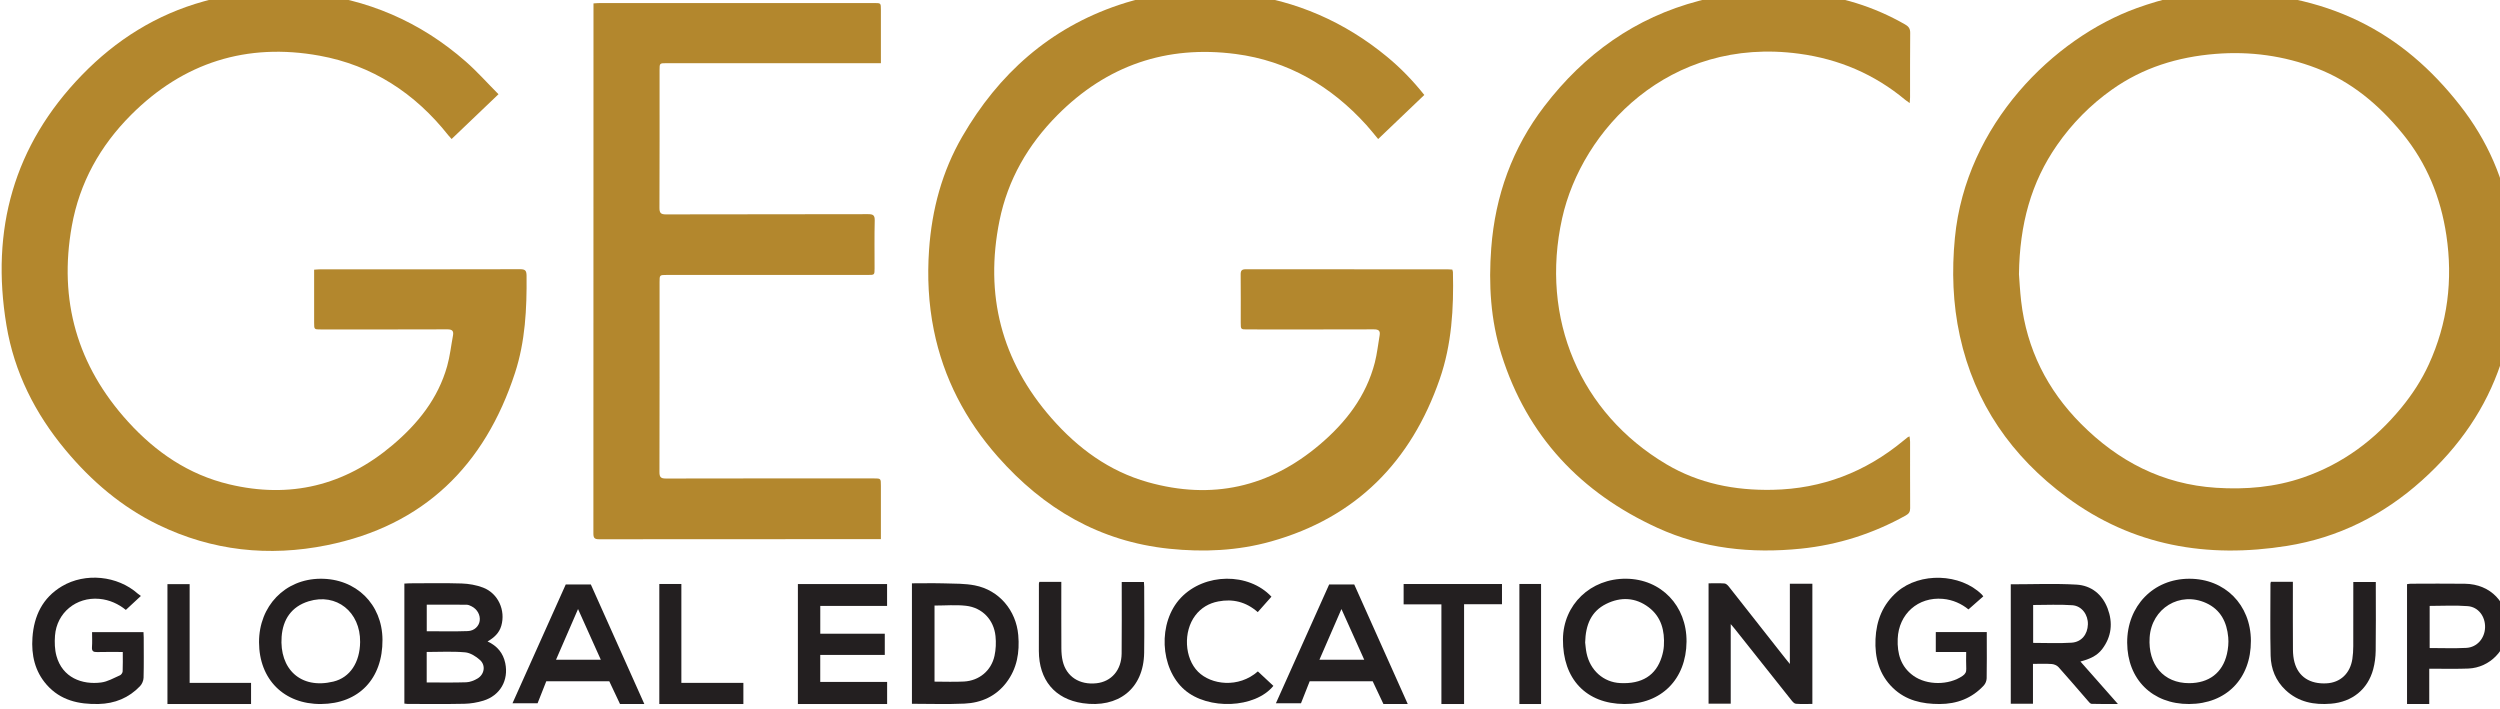 <?xml version="1.0" encoding="UTF-8" standalone="no"?>
<!-- Created with Inkscape (http://www.inkscape.org/) -->

<svg
   xmlns:dc="http://purl.org/dc/elements/1.1/"
   xmlns:cc="http://creativecommons.org/ns#"
   xmlns:rdf="http://www.w3.org/1999/02/22-rdf-syntax-ns#"
   xmlns:svg="http://www.w3.org/2000/svg"
   xmlns="http://www.w3.org/2000/svg"
   xmlns:sodipodi="http://sodipodi.sourceforge.net/DTD/sodipodi-0.dtd"
   xmlns:inkscape="http://www.inkscape.org/namespaces/inkscape"
   width="175.788mm"
   height="49.847mm"
   viewBox="0 0 175.788 49.847"
   version="1.1"
   id="svg8"
   inkscape:version="0.92.3 (2405546, 2018-03-11)"
   sodipodi:docname="GEGCO.svg">
  <defs
     id="defs2">
    <clipPath
       id="clipPath831"
       clipPathUnits="userSpaceOnUse">
      <path
         inkscape:connector-curvature="0"
         id="path829"
         d="M 0,2500 H 3000 V 0 H 0 Z" />
    </clipPath>
  </defs>
  <sodipodi:namedview
     id="base"
     pagecolor="#ffffff"
     bordercolor="#666666"
     borderopacity="1.0"
     inkscape:pageopacity="0.0"
     inkscape:pageshadow="2"
     inkscape:zoom="0.98994949"
     inkscape:cx="256.02997"
     inkscape:cy="41.549233"
     inkscape:document-units="mm"
     inkscape:current-layer="layer1"
     showgrid="false"
     inkscape:window-width="1920"
     inkscape:window-height="1005"
     inkscape:window-x="-9"
     inkscape:window-y="-9"
     inkscape:window-maximized="1"
     fit-margin-top="0"
     fit-margin-left="0"
     fit-margin-right="0"
     fit-margin-bottom="0" />
  <g
     inkscape:label="Layer 1"
     inkscape:groupmode="layer"
     id="layer1"
     transform="translate(-16.883,-108.474)">
    <g
       transform="matrix(0.072,0,0,-0.072,-5.258,224.049)"
       inkscape:label="GEGCO logo"
       id="g823"
       style="stroke-width:4.925">
      <g
         id="g825"
         style="stroke-width:4.925">
        <g
           clip-path="url(#clipPath831)"
           id="g827"
           style="stroke-width:4.925">
          <g
             transform="translate(2279.232,1337.396)"
             id="g833"
             style="stroke-width:4.925">
            <path
               inkscape:connector-curvature="0"
               id="path835"
               style="fill:#b3872d;fill-opacity:1;fill-rule:nonzero;stroke:none;stroke-width:4.925"
               d="m 0,0 c 0.455,-5.742 0.947,-16.06 2.138,-26.296 5.443,-46.764 25.454,-86.632 58.479,-119.82 36.365,-36.546 79.546,-59.046 131.872,-62.434 29.106,-1.884 57.553,0.541 85.181,10.072 38.484,13.277 69.898,36.633 95.621,67.924 10.727,13.049 19.924,27.115 26.958,42.48 18.442,40.286 23.667,82.494 17.156,126.129 -5.497,36.839 -19.105,70.372 -42.879,99.381 -22.918,27.964 -49.801,50.74 -84.069,63.836 -31.811,12.157 -64.647,16.627 -98.554,13.905 C 155.178,212.228 121.118,201.812 90.774,180.282 69.751,165.365 51.966,147.332 37.268,126.234 11.813,89.694 0.664,48.756 0,0 m 193.466,276.01 c 108.873,-0.234 181.279,-39.591 237.271,-111.138 26.775,-34.213 43.976,-73.076 49.951,-116.1 13.628,-98.125 -12.149,-182.93 -87.312,-250.294 -37.762,-33.845 -81.533,-55.784 -131.578,-63.783 -77.776,-12.431 -150.663,-0.132 -215.136,47.554 -53.718,39.73 -89.984,91.551 -104.404,157.504 -6.913,31.617 -7.943,63.532 -4.83,95.778 10.688,110.686 96.509,195.134 177.753,224.425 25.045,9.029 55.32,16.47 78.285,16.054" />
          </g>
          <g
             transform="translate(794.336,1513.178)"
             id="g837"
             style="stroke-width:4.925">
            <path
               inkscape:connector-curvature="0"
               id="path839"
               style="fill:#b3872d;fill-opacity:1;fill-rule:nonzero;stroke:none;stroke-width:4.925"
               d="m 0,0 c -15.879,-15.164 -30.66,-29.279 -45.78,-43.718 -1.261,1.411 -2.274,2.431 -3.159,3.551 -32.556,41.206 -74.42,68.502 -125.944,77.826 -70.83,12.818 -132.824,-6.57 -184.018,-57.897 -30.178,-30.257 -50.228,-66.156 -57.796,-108.447 -13.001,-72.658 5.258,-136.488 54.969,-191.174 27.056,-29.764 59.145,-51.646 98.673,-61.091 59.502,-14.218 112.708,-1.281 159.458,38.196 24.788,20.932 44.532,45.453 53.471,77.236 2.729,9.704 3.804,19.871 5.674,29.819 0.849,4.519 -0.722,6.108 -5.517,6.089 -41.159,-0.166 -82.318,-0.095 -123.477,-0.096 -6.559,-0.001 -6.588,-0.003 -6.596,6.44 -0.018,15.498 -0.007,30.995 -0.008,46.492 0,1.637 0,3.275 0,5.423 2.21,0.136 3.967,0.338 5.725,0.339 65.154,0.015 130.309,-0.053 195.463,0.135 5.213,0.015 6.227,-1.56 6.277,-6.468 0.327,-32.103 -1.272,-64.1 -11.278,-94.778 -29.525,-90.525 -89.176,-149.24 -183.786,-168.317 -56.614,-11.416 -111.994,-5.556 -164.498,19.926 -35.822,17.386 -65.396,42.695 -90.744,73.12 -29.665,35.608 -50.007,75.889 -57.629,121.738 -15.518,93.348 7.009,175.598 73.645,244.327 33.361,34.407 72.643,59.149 119.047,72.029 32.941,9.143 66.509,11.559 100.431,8.281 C -128.454,93.285 -76.471,70.975 -31.948,31.92 -20.858,22.192 -10.998,11.062 0,0" />
          </g>
          <g
             transform="translate(1653.429,1469.42)"
             id="g841"
             style="stroke-width:4.925">
            <path
               inkscape:connector-curvature="0"
               id="path843"
               style="fill:#b3872d;fill-opacity:1;fill-rule:nonzero;stroke:none;stroke-width:4.925"
               d="m 0,0 c -4.079,4.876 -7.653,9.454 -11.542,13.747 -34.415,37.991 -76.508,62.63 -127.543,69.303 -67.518,8.829 -125.931,-11.128 -174.131,-59.644 -28.73,-28.918 -48.475,-62.99 -56.594,-103.112 -14.656,-72.435 1.792,-136.941 50.667,-192.776 25.761,-29.43 56.311,-51.951 94.363,-62.642 62.36,-17.521 118.431,-5.143 167.863,36.855 25.421,21.598 45.148,47.088 53.648,79.954 2.236,8.646 3.113,17.64 4.681,26.463 0.822,4.621 -0.971,6.005 -5.631,5.988 -41.158,-0.152 -82.317,-0.083 -123.476,-0.072 -6.503,0.002 -6.517,0.019 -6.52,6.579 -0.006,15.663 0.106,31.328 -0.066,46.99 -0.042,3.857 1.028,5.202 5.074,5.195 65.82,-0.11 131.641,-0.074 197.461,-0.083 1.317,0 2.634,-0.143 4.124,-0.23 0.241,-0.881 0.619,-1.648 0.638,-2.425 0.855,-35.455 -1.167,-70.688 -12.875,-104.46 -27.966,-80.661 -81.608,-135.28 -164.714,-158.619 -32.501,-9.127 -65.844,-10.625 -99.469,-7.133 -68.115,7.073 -122.666,39.262 -167.341,89.822 -31.604,35.768 -53.087,76.768 -62.563,123.722 -5.228,25.909 -6.482,52.068 -4.642,78.478 2.737,39.284 12.709,76.49 32.448,110.554 35.415,61.117 85.218,105.693 152.874,128.504 38.961,13.136 79.123,15.93 119.798,10.881 C -80.074,135.211 -32.666,114.469 8.808,80.238 22.065,69.296 33.964,56.985 45.063,43.053 29.99,28.652 15.114,14.44 0,0" />
          </g>
          <g
             transform="translate(1167.79,1078.698)"
             id="g845"
             style="stroke-width:4.925">
            <path
               inkscape:connector-curvature="0"
               id="path847"
               style="fill:#b3872d;fill-opacity:1;fill-rule:nonzero;stroke:none;stroke-width:4.925"
               d="m 0,0 c -2.697,0 -4.499,0 -6.302,0 -89.638,-0.01 -179.276,0.013 -268.913,-0.126 -4.452,-0.007 -5.563,1.263 -5.56,5.624 0.108,170.778 0.094,341.557 0.096,512.336 v 5.357 c 2.403,0.135 4.341,0.339 6.279,0.339 89.305,0.015 178.609,0.014 267.914,0.008 6.473,0 6.481,-0.022 6.484,-6.579 0.007,-15.161 0.006,-30.323 0.009,-45.485 0,-1.965 0,-3.931 0,-6.666 h -6.831 c -67.479,0 -134.957,0.001 -202.436,-0.002 -6.862,0 -6.885,-0.01 -6.886,-6.748 -0.007,-44.819 0.075,-89.638 -0.114,-134.456 -0.021,-4.976 1.224,-6.484 6.338,-6.471 65.812,0.171 131.624,0.064 197.436,0.228 4.941,0.012 6.59,-1.063 6.462,-6.3 -0.379,-15.486 -0.138,-30.987 -0.144,-46.482 -0.003,-6.565 -0.008,-6.578 -6.464,-6.578 -65.479,-0.005 -130.958,-0.005 -196.437,-0.008 -7.071,-10e-4 -7.076,-0.006 -7.076,-6.976 0,-61.814 0.066,-123.628 -0.114,-185.441 -0.015,-5.084 1.341,-6.405 6.386,-6.393 67.644,0.164 135.29,0.11 202.935,0.108 C -0.003,59.288 -0.001,59.279 0,52.154 0.001,36.992 0,21.83 0,6.668 Z" />
          </g>
          <g
             transform="translate(2172.508,1504.536)"
             id="g849"
             style="stroke-width:4.925">
            <path
               inkscape:connector-curvature="0"
               id="path851"
               style="fill:#b3872d;fill-opacity:1;fill-rule:nonzero;stroke:none;stroke-width:4.925"
               d="m 0,0 c -1.878,1.361 -3.082,2.13 -4.171,3.037 -30.19,25.162 -64.758,39.909 -103.761,45.171 -127.461,17.197 -212.4,-74.818 -231.47,-160.666 -21.824,-98.245 17.771,-190.352 101.642,-240.165 31.884,-18.938 66.992,-25.804 103.887,-25.061 48.296,0.972 90.675,17.3 127.742,47.973 1.412,1.168 2.844,2.31 4.285,3.442 0.252,0.197 0.594,0.279 1.681,0.767 0.209,-1.904 0.546,-3.556 0.548,-5.209 0.028,-21.661 -0.063,-43.322 0.072,-64.983 0.022,-3.497 -1.279,-5.37 -4.252,-7.023 -31.953,-17.77 -65.993,-28.716 -102.431,-32.433 -48.432,-4.941 -95.661,0.017 -140.066,20.306 -74.883,34.215 -127.257,89.619 -152.29,168.981 -10.696,33.906 -12.747,68.869 -10.072,104.212 3.879,51.261 20.618,97.771 51.911,138.62 38.957,50.852 88.514,86.521 151.054,102.904 33.522,8.782 67.594,10.729 102.017,7.753 35.326,-3.055 68.438,-13.207 99.249,-30.865 C -0.994,74.794 0.536,72.685 0.497,68.6 0.294,47.607 0.4,26.611 0.372,5.617 0.37,4.037 0.169,2.457 0,0" />
          </g>
          <g
             transform="translate(724.278,988.744)"
             id="g853"
             style="stroke-width:4.925">
            <path
               inkscape:connector-curvature="0"
               id="path855"
               style="fill:#231f20;fill-opacity:1;fill-rule:nonzero;stroke:none;stroke-width:4.925"
               d="m 0,0 c 13.549,0 26.833,-0.341 40.087,0.147 6.429,0.236 10.868,4.814 11.613,9.927 0.828,5.677 -2.358,11.493 -7.968,14.276 -1.467,0.728 -3.117,1.52 -4.691,1.535 C 26.124,26.008 13.206,25.954 0,25.954 Z m -0.051,-50.015 c 13.116,0 25.899,-0.26 38.659,0.165 3.633,0.121 7.503,1.698 10.734,3.54 6.933,3.952 8.536,12.875 2.678,18.191 -3.969,3.602 -9.498,7.077 -14.599,7.523 -12.33,1.079 -24.818,0.35 -37.472,0.35 z M -21.859,-70.678 V 46.545 c 1.808,0.096 3.419,0.254 5.029,0.256 C 0.149,46.82 17.141,47.194 34.101,46.636 41.112,46.405 48.422,45.125 54.956,42.64 69.729,37.023 77.178,20.414 72.79,5.291 70.771,-1.667 65.942,-6.181 59.394,-9.991 c 9.572,-4.402 15.233,-11.463 17.265,-21.118 3.529,-16.766 -5.012,-31.696 -21.372,-36.698 -5.966,-1.824 -12.37,-2.909 -18.602,-3.043 -18.469,-0.397 -36.951,-0.157 -55.429,-0.146 -0.955,10e-4 -1.91,0.19 -3.115,0.318" />
          </g>
          <g
             transform="translate(1997.74,995.725)"
             id="g857"
             style="stroke-width:4.925">
            <path
               inkscape:connector-curvature="0"
               id="path859"
               style="fill:#231f20;fill-opacity:1;fill-rule:nonzero;stroke:none;stroke-width:4.925"
               d="M 0,0 V -77.718 H -21.64 V 39.811 c 5.328,0 10.466,0.222 15.563,-0.14 1.457,-0.103 3.109,-1.647 4.139,-2.95 18.365,-23.242 36.647,-46.55 54.954,-69.838 1.318,-1.678 2.687,-3.316 4.734,-5.837 V 39.425 H 79.734 V -77.976 c -5.34,0 -10.785,-0.271 -16.172,0.169 -1.558,0.128 -3.21,2.087 -4.381,3.556 C 40.72,-51.085 22.332,-27.861 3.92,-4.655 2.992,-3.485 1.998,-2.367 0,0" />
          </g>
          <g
             transform="translate(2293.084,977.366)"
             id="g861"
             style="stroke-width:4.925">
            <path
               inkscape:connector-curvature="0"
               id="path863"
               style="fill:#231f20;fill-opacity:1;fill-rule:nonzero;stroke:none;stroke-width:4.925"
               d="M 0,0 C 12.698,0 25.152,-0.608 37.513,0.194 47.289,0.828 53.173,8.326 53.462,18.069 53.74,27.397 47.596,36.101 38.3,36.774 25.628,37.691 12.84,37.003 0,37.003 Z m -21.851,57.22 c 21.656,0 42.982,0.91 64.185,-0.316 14.377,-0.832 25.14,-9.4 30.392,-23.232 5.308,-13.982 3.9,-27.496 -5.247,-39.649 -5.111,-6.793 -12.646,-9.957 -21.308,-12.212 12.077,-13.689 23.779,-26.953 36.594,-41.477 -9.625,0 -17.674,-0.136 -25.709,0.141 -1.26,0.043 -2.607,1.827 -3.656,3.031 -9.514,10.916 -18.874,21.97 -28.546,32.744 -1.526,1.699 -4.334,2.939 -6.644,3.108 -5.93,0.433 -11.913,0.144 -18.385,0.144 v -38.92 h -21.676 z" />
          </g>
          <g
             transform="translate(1220.17,1013.818)"
             id="g865"
             style="stroke-width:4.925">
            <path
               inkscape:connector-curvature="0"
               id="path867"
               style="fill:#231f20;fill-opacity:1;fill-rule:nonzero;stroke:none;stroke-width:4.925"
               d="m 0,0 v -74.285 c 9.907,0 19.399,-0.424 28.839,0.098 14.821,0.819 26.566,10.584 29.741,25.085 1.359,6.207 1.624,12.912 0.978,19.247 C 57.93,-13.878 46.681,-2.019 30.708,-0.21 20.734,0.92 10.528,0 0,0 M -22.061,-95.929 V 21.727 c 10.9,0 21.519,0.236 32.122,-0.069 9.777,-0.28 19.739,-0.097 29.264,-1.95 C 63.056,15.091 79.682,-4.674 81.773,-28.868 83.224,-45.662 80.636,-61.402 70.212,-75.129 59.957,-88.633 45.67,-95.006 29.241,-95.757 12.324,-96.531 -4.656,-95.929 -22.061,-95.929" />
          </g>
          <g
             transform="translate(1086.731,917.666)"
             id="g869"
             style="stroke-width:4.925">
            <path
               inkscape:connector-curvature="0"
               id="path871"
               style="fill:#231f20;fill-opacity:1;fill-rule:nonzero;stroke:none;stroke-width:4.925"
               d="M 0,0 V 117.149 H 87.105 V 95.804 H 21.865 V 68.656 H 84.859 V 47.944 H 21.836 V 21.578 H 87.149 V 0 Z" />
          </g>
          <g
             transform="translate(1855.578,977.764)"
             id="g873"
             style="stroke-width:4.925">
            <path
               inkscape:connector-curvature="0"
               id="path875"
               style="fill:#231f20;fill-opacity:1;fill-rule:nonzero;stroke:none;stroke-width:4.925"
               d="m 0,0 c 0.316,-2.488 0.557,-6.492 1.364,-10.378 3.509,-16.902 16.522,-28.433 32.789,-29.268 21.277,-1.094 34.956,7.429 40.625,25.533 1.084,3.463 1.887,7.12 2.107,10.731 C 77.79,11.472 74.401,25.034 61.998,34.396 49.141,44.1 34.745,44.712 20.553,37.68 5.862,30.4 0.429,17.248 0,0 M 38.267,-60.097 C 0.939,-59.855 -22.002,-35.641 -21.684,3.181 -21.406,36.952 5.331,62.562 40.002,62.264 74.223,61.969 99.314,35.817 99.001,0.769 98.674,-35.913 74.311,-60.329 38.267,-60.097" />
          </g>
          <g
             transform="translate(2445.381,938.029)"
             id="g877"
             style="stroke-width:4.925">
            <path
               inkscape:connector-curvature="0"
               id="path879"
               style="fill:#231f20;fill-opacity:1;fill-rule:nonzero;stroke:none;stroke-width:4.925"
               d="m 0,0 c 19.32,0.006 32.669,10.049 36.941,28.439 1.225,5.273 1.772,10.953 1.288,16.326 C 36.9,59.519 30.878,71.755 16.658,78.249 -9.014,89.972 -36.647,73.124 -38.524,44.773 -40.298,17.989 -24.812,-0.008 0,0 m 0.015,-20.362 c -35.882,-0.144 -60.321,24.065 -60.484,59.913 -0.162,35.811 25.568,62.351 60.526,62.431 C 34.963,102.061 60.255,76.629 60.361,41.344 60.471,4.439 36.359,-20.217 0.015,-20.362" />
          </g>
          <g
             transform="translate(659.209,978.187)"
             id="g881"
             style="stroke-width:4.925">
            <path
               inkscape:connector-curvature="0"
               id="path883"
               style="fill:#231f20;fill-opacity:1;fill-rule:nonzero;stroke:none;stroke-width:4.925"
               d="M 0,0 C 0.358,29.438 -23.165,48.2 -50.303,39.791 -67.084,34.592 -75.424,22.064 -76.66,5.211 -78.952,-26.054 -58.319,-46.372 -26.165,-38.627 -9.756,-34.675 -0.241,-19.791 0,0 m -38.236,-60.519 c -36.071,-0.255 -60.396,23.997 -60.484,60.303 -0.085,35.389 25.334,61.75 59.83,62.045 34.887,0.299 60.508,-24.824 60.732,-59.55 0.245,-38.127 -23.107,-62.536 -60.078,-62.798" />
          </g>
          <g
             transform="translate(445.097,1023.183)"
             id="g885"
             style="stroke-width:4.925">
            <path
               inkscape:connector-curvature="0"
               id="path887"
               style="fill:#231f20;fill-opacity:1;fill-rule:nonzero;stroke:none;stroke-width:4.925"
               d="m 0,0 c -5.317,-4.931 -9.825,-9.111 -14.68,-13.613 -7.225,5.809 -15.855,9.896 -25.935,10.798 -22.485,2.011 -41.576,-13.488 -43.263,-35.988 -0.49,-6.53 -0.291,-13.484 1.427,-19.74 5.825,-21.219 24.99,-28.381 43.709,-25.937 6.332,0.827 12.347,4.395 18.368,7.027 1.217,0.532 2.507,2.464 2.567,3.804 0.273,6.101 0.12,12.221 0.12,18.95 -8.682,0 -16.796,0.161 -24.899,-0.071 -3.764,-0.108 -5.491,0.766 -5.171,4.946 0.365,4.762 0.085,9.574 0.085,14.544 h 50.21 c 0.087,-1.869 0.226,-3.488 0.228,-5.107 0.018,-13.159 0.206,-26.324 -0.146,-39.473 -0.074,-2.784 -1.49,-6.145 -3.415,-8.166 -10.977,-11.522 -24.702,-17.099 -40.566,-17.459 -19.347,-0.439 -37.163,3.517 -50.612,18.764 -11.595,13.145 -15.093,29.063 -13.927,46.012 1.461,21.234 9.845,38.924 28.789,50.19 22.823,13.571 54.268,10.381 74.068,-7.207 C -2.305,1.619 -1.46,1.085 0,0" />
          </g>
          <g
             transform="translate(2227.69,968.496)"
             id="g889"
             style="stroke-width:4.925">
            <path
               inkscape:connector-curvature="0"
               id="path891"
               style="fill:#231f20;fill-opacity:1;fill-rule:nonzero;stroke:none;stroke-width:4.925"
               d="m 0,0 h -29.68 v 19.468 h 49.79 c 0,-2.073 0,-4.16 0,-6.247 0.004,-12.991 0.144,-25.985 -0.113,-38.972 -0.046,-2.343 -1.155,-5.179 -2.739,-6.898 -11.609,-12.603 -26.337,-18.166 -43.274,-18.181 -16.941,-0.016 -32.804,3.443 -45.478,15.662 -13.541,13.055 -17.882,29.729 -17.063,47.802 0.82,18.097 7.101,34.036 21.262,46.213 C -45,78.018 -5.778,76.796 15.19,56.198 15.646,55.75 16.006,55.203 16.718,54.321 11.93,50.106 7.228,45.966 2.213,41.551 c -6.558,5.38 -15.074,9.448 -25.034,10.32 -24.117,2.113 -43.112,-14.675 -44.056,-39.064 -0.557,-14.408 2.956,-27.146 15.264,-35.991 13.266,-9.532 34.63,-9.439 48.07,-0.198 2.574,1.769 3.799,3.74 3.621,6.997 C -0.21,-11.12 0,-5.828 0,0" />
          </g>
          <g
             transform="translate(2680.316,1013.478)"
             id="g893"
             style="stroke-width:4.925">
            <path
               inkscape:connector-curvature="0"
               id="path895"
               style="fill:#231f20;fill-opacity:1;fill-rule:nonzero;stroke:none;stroke-width:4.925"
               d="m 0,0 v -41.137 c 12.184,0 24.01,-0.474 35.779,0.141 10.577,0.553 18.116,9.44 18.347,20.12 0.23,10.569 -6.544,19.842 -16.971,20.654 C 24.965,0.727 12.643,0 0,0 M -0.394,-61.373 V -95.812 H -22.096 V 21.224 c 1.066,0.14 2.316,0.443 3.566,0.445 17.653,0.03 35.309,0.217 52.959,-0.028 C 59.617,21.29 76.887,3.103 76.196,-21.955 75.616,-42.959 58.81,-60.316 37.777,-61.174 27.135,-61.608 16.464,-61.331 5.806,-61.372 c -1.804,-0.007 -3.609,-10e-4 -6.2,-10e-4" />
          </g>
          <g
             transform="translate(2525.272,1037.043)"
             id="g897"
             style="stroke-width:4.925">
            <path
               inkscape:connector-curvature="0"
               id="path899"
               style="fill:#231f20;fill-opacity:1;fill-rule:nonzero;stroke:none;stroke-width:4.925"
               d="m 0,0 h 21.464 c 0,-1.945 0,-3.703 0.001,-5.46 0.001,-20.314 -0.08,-40.628 0.071,-60.94 0.031,-4.112 0.445,-8.352 1.523,-12.304 3.856,-14.126 15.131,-21.353 31.285,-20.485 13.514,0.725 23.061,9.641 25.222,23.847 0.622,4.088 0.855,8.269 0.872,12.41 0.085,20.782 0.039,41.566 0.039,62.736 h 21.971 v -7.631 c 0,-19.813 0.187,-39.63 -0.111,-59.439 -0.091,-6.087 -0.848,-12.332 -2.432,-18.199 -5.28,-19.553 -20.452,-31.888 -41.183,-33.599 -16.458,-1.359 -31.852,1.461 -44.436,13.335 -9.619,9.076 -14.229,20.658 -14.545,33.441 -0.579,23.462 -0.177,46.949 -0.166,70.425 0,0.471 0.208,0.942 0.425,1.863" />
          </g>
          <g
             transform="translate(1322.524,1036.967)"
             id="g901"
             style="stroke-width:4.925">
            <path
               inkscape:connector-curvature="0"
               id="path903"
               style="fill:#231f20;fill-opacity:1;fill-rule:nonzero;stroke:none;stroke-width:4.925"
               d="m 0,0 h 21.465 c 0,-2.019 0,-3.801 0,-5.584 0.002,-19.83 -0.069,-39.66 0.062,-59.489 0.028,-4.131 0.366,-8.361 1.315,-12.367 3.579,-15.112 16.383,-23.377 32.927,-21.59 14.658,1.583 24.442,12.858 24.606,29.018 0.218,21.327 0.08,42.658 0.094,63.988 0.002,1.811 0,3.622 0,5.867 h 21.687 c 0.091,-1.557 0.249,-3.018 0.25,-4.479 0.017,-21.497 0.246,-42.996 -0.039,-64.489 -0.473,-35.728 -25.755,-54.378 -59.964,-49.374 -27.569,4.032 -42.773,22.975 -42.869,50.885 -0.076,21.996 0.018,43.991 0.049,65.987 C -0.417,-1.313 -0.263,-1 0,0" />
          </g>
          <g
             transform="translate(1535.955,949.513)"
             id="g905"
             style="stroke-width:4.925">
            <path
               inkscape:connector-curvature="0"
               id="path907"
               style="fill:#231f20;fill-opacity:1;fill-rule:nonzero;stroke:none;stroke-width:4.925"
               d="M 0,0 C 5.239,-4.886 10.208,-9.52 15.149,-14.129 -2.705,-36.103 -48.619,-37.926 -71.607,-17.983 -95.836,3.036 -97.932,47.958 -75.24,71.867 -51.992,96.362 -8.978,96.731 13.247,72.975 8.866,68.032 4.497,63.103 -0.113,57.903 -11.652,68.036 -24.517,71.044 -38.678,68.331 -47.804,66.582 -55.485,62.104 -61.156,54.588 -73.017,38.867 -71.722,13.005 -58.446,-0.296 -45.625,-13.143 -18.936,-16.593 0,0" />
          </g>
          <g
             transform="translate(1715.194,1014.989)"
             id="g909"
             style="stroke-width:4.925">
            <path
               inkscape:connector-curvature="0"
               id="path911"
               style="fill:#231f20;fill-opacity:1;fill-rule:nonzero;stroke:none;stroke-width:4.925"
               d="M 0,0 H -36.9 V 19.87 H 59.159 V 0.133 H 22.14 V -97.323 H 0 Z" />
          </g>
          <g
             transform="translate(1033.496,917.666)"
             id="g913"
             style="stroke-width:4.925">
            <path
               inkscape:connector-curvature="0"
               id="path915"
               style="fill:#231f20;fill-opacity:1;fill-rule:nonzero;stroke:none;stroke-width:4.925"
               d="M 0,0 H -82.094 V 117.224 H -60.56 V 20.656 H 0 Z" />
          </g>
          <g
             transform="translate(471.046,917.666)"
             id="g917"
             style="stroke-width:4.925">
            <path
               inkscape:connector-curvature="0"
               id="path919"
               style="fill:#231f20;fill-opacity:1;fill-rule:nonzero;stroke:none;stroke-width:4.925"
               d="M 0,0 V 117.067 H 21.668 V 20.646 H 81.65 V 0 Z" />
          </g>
          <path
             inkscape:connector-curvature="0"
             id="path921"
             style="fill:#231f20;fill-opacity:1;fill-rule:nonzero;stroke:none;stroke-width:4.925"
             d="m 1812.516,917.666 h -21.168 v 117.242 h 21.168 z" />
          <g
             transform="translate(850.523,960.916)"
             id="g923"
             style="stroke-width:4.925">
            <path
               inkscape:connector-curvature="0"
               id="path925"
               style="fill:#231f20;fill-opacity:1;fill-rule:nonzero;stroke:none;stroke-width:4.925"
               d="M 0,0 21.5,49.5 43.75,0 Z M 34,73.5 H 9.5 l -52,-116 H -18 L -9.5,-21 H 52 l 10.5,-22.25 h 23.75 z" />
          </g>
          <g
             transform="translate(1596.068,960.916)"
             id="g927"
             style="stroke-width:4.925">
            <path
               inkscape:connector-curvature="0"
               id="path929"
               style="fill:#231f20;fill-opacity:1;fill-rule:nonzero;stroke:none;stroke-width:4.925"
               d="M 0,0 21.5,49.5 43.75,0 Z M 34,73.5 H 9.5 l -52,-116 H -18 L -9.5,-21 H 52 l 10.5,-22.25 h 23.75 z" />
          </g>
        </g>
      </g>
    </g>
  </g>
</svg>
